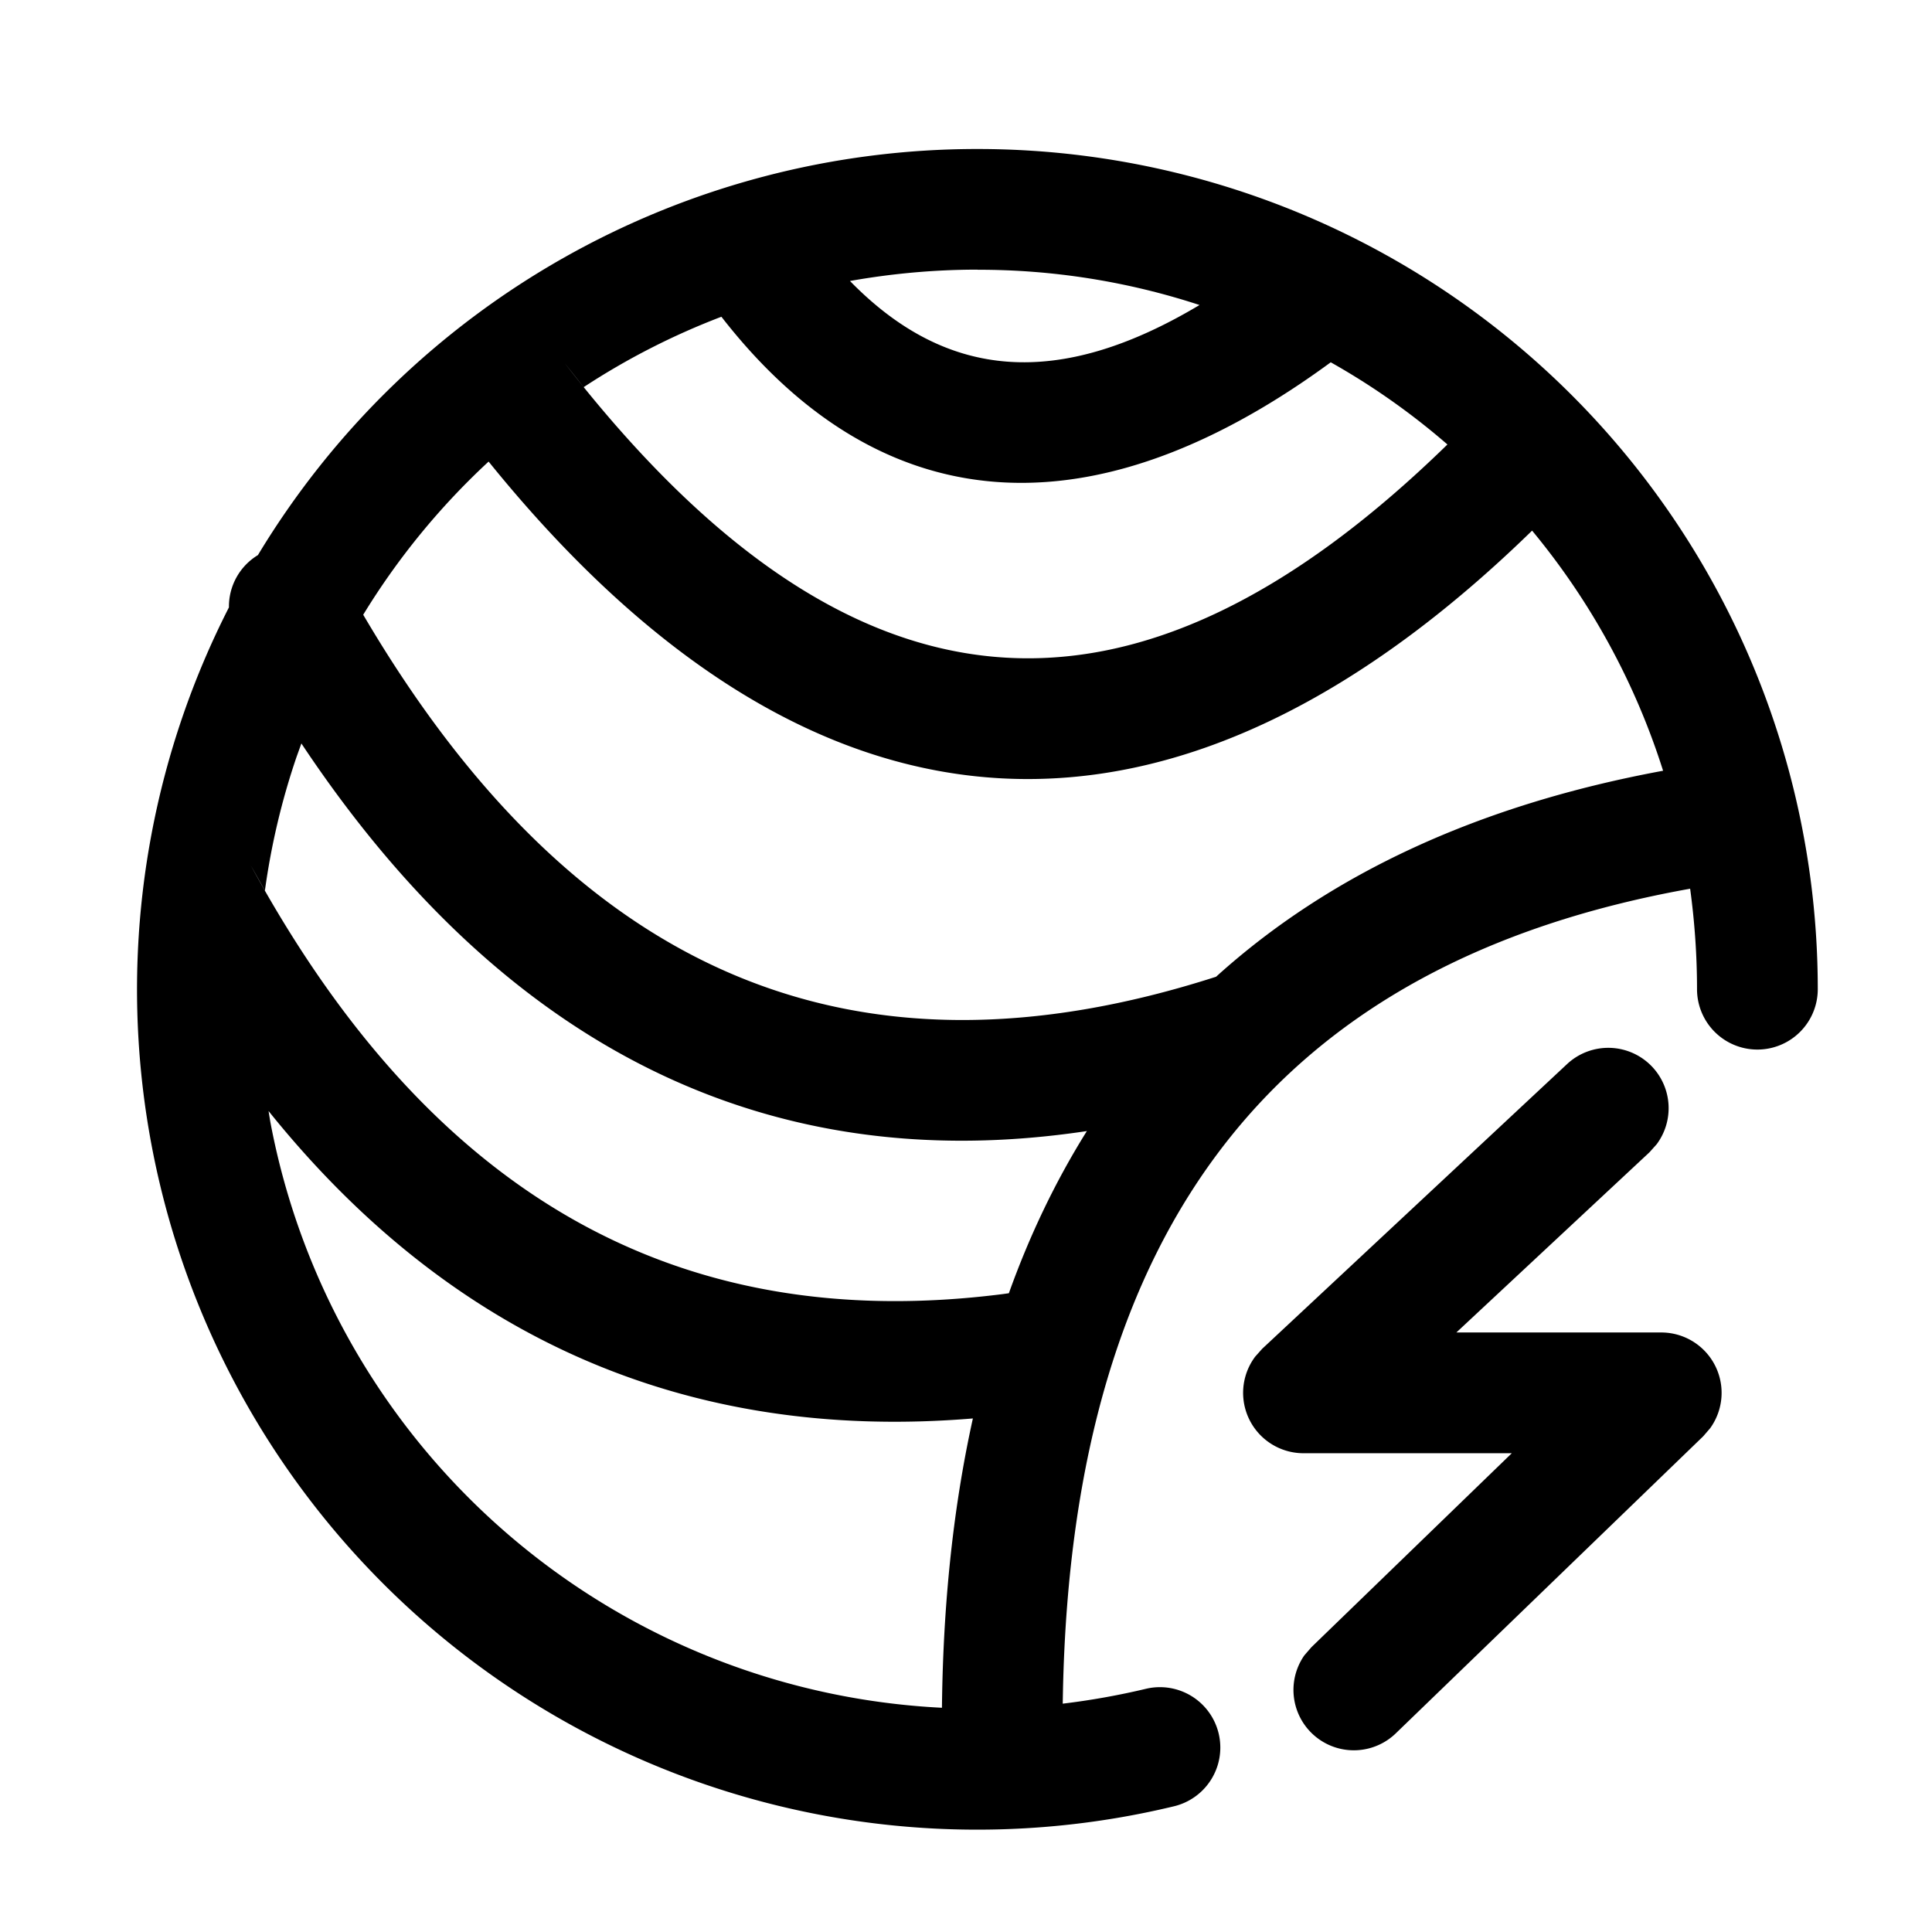 <svg class="icon" viewBox="0 0 1024 1024" xmlns="http://www.w3.org/2000/svg" width="200" height="200"><defs><style/></defs><path d="M518.144 78.976a445.312 445.312 0 0 1 445.312 445.312 32 32 0 0 1-64 0c0-18.048-1.28-35.84-3.648-53.248C677.76 510.08 568.64 649.024 563.392 896.256l-.128 6.72a392.447 392.447 0 0 0 44.096-7.872 32 32 0 0 1 14.848 62.272A445.312 445.312 0 0 1 121.344 321.92a31.872 31.872 0 0 1 15.36-27.712 445.12 445.12 0 0 1 381.44-215.232zm357.632 486.528a32 32 0 0 1 2.304 40.96l-3.84 4.288-102.336 95.488h108.544a32 32 0 0 1 25.92 50.816l-3.648 4.224-163.2 157.696a32 32 0 0 1-48.192-41.6l3.776-4.352L801.28 770.24h-110.4a32 32 0 0 1-25.6-51.2l3.712-4.16 161.6-150.912a32 32 0 0 1 45.184 1.536zm-733.44 23.36l.896 5.504a381.44 381.44 0 0 0 356.032 310.784L499.2 915.2c0-59.456 5.504-113.92 16.448-163.392-151.232 12.544-276.48-42.432-373.312-162.944zm17.408-194.816l-2.56 7.104A378.88 378.88 0 0 0 140.416 472l-7.488-13.312c95.104 174.72 226.176 249.088 398.592 227.2l3.2-.448c11.136-31.104 24.96-59.776 41.344-85.952-168.832 25.408-309.056-44.032-416.32-205.44zm99.2-149.376l-.832.768a381.965 381.965 0 0 0-65.6 80.384c112.448 191.36 260.48 253.504 452.032 191.872 60.416-54.656 139.52-91.2 236.928-109.184a378.432 378.432 0 0 0-69.504-127.36l8-7.744c-194.88 195.456-388.032 185.216-561.024-28.8zm123.456-76.8a379.159 379.159 0 0 0-73.024 37.312l-10.048-12.672c149.952 193.344 299.648 207.104 467.84 43.072A375.552 375.552 0 0 0 705.28 192l10.368-7.744c-130.112 100.48-246.208 95.552-333.248-16.32zm135.744-24.96c-23.04 0-45.696 2.112-67.648 6.016 51.456 52.736 110.912 57.152 185.28 12.736a375.68 375.68 0 0 0-117.632-18.688z"/></svg>